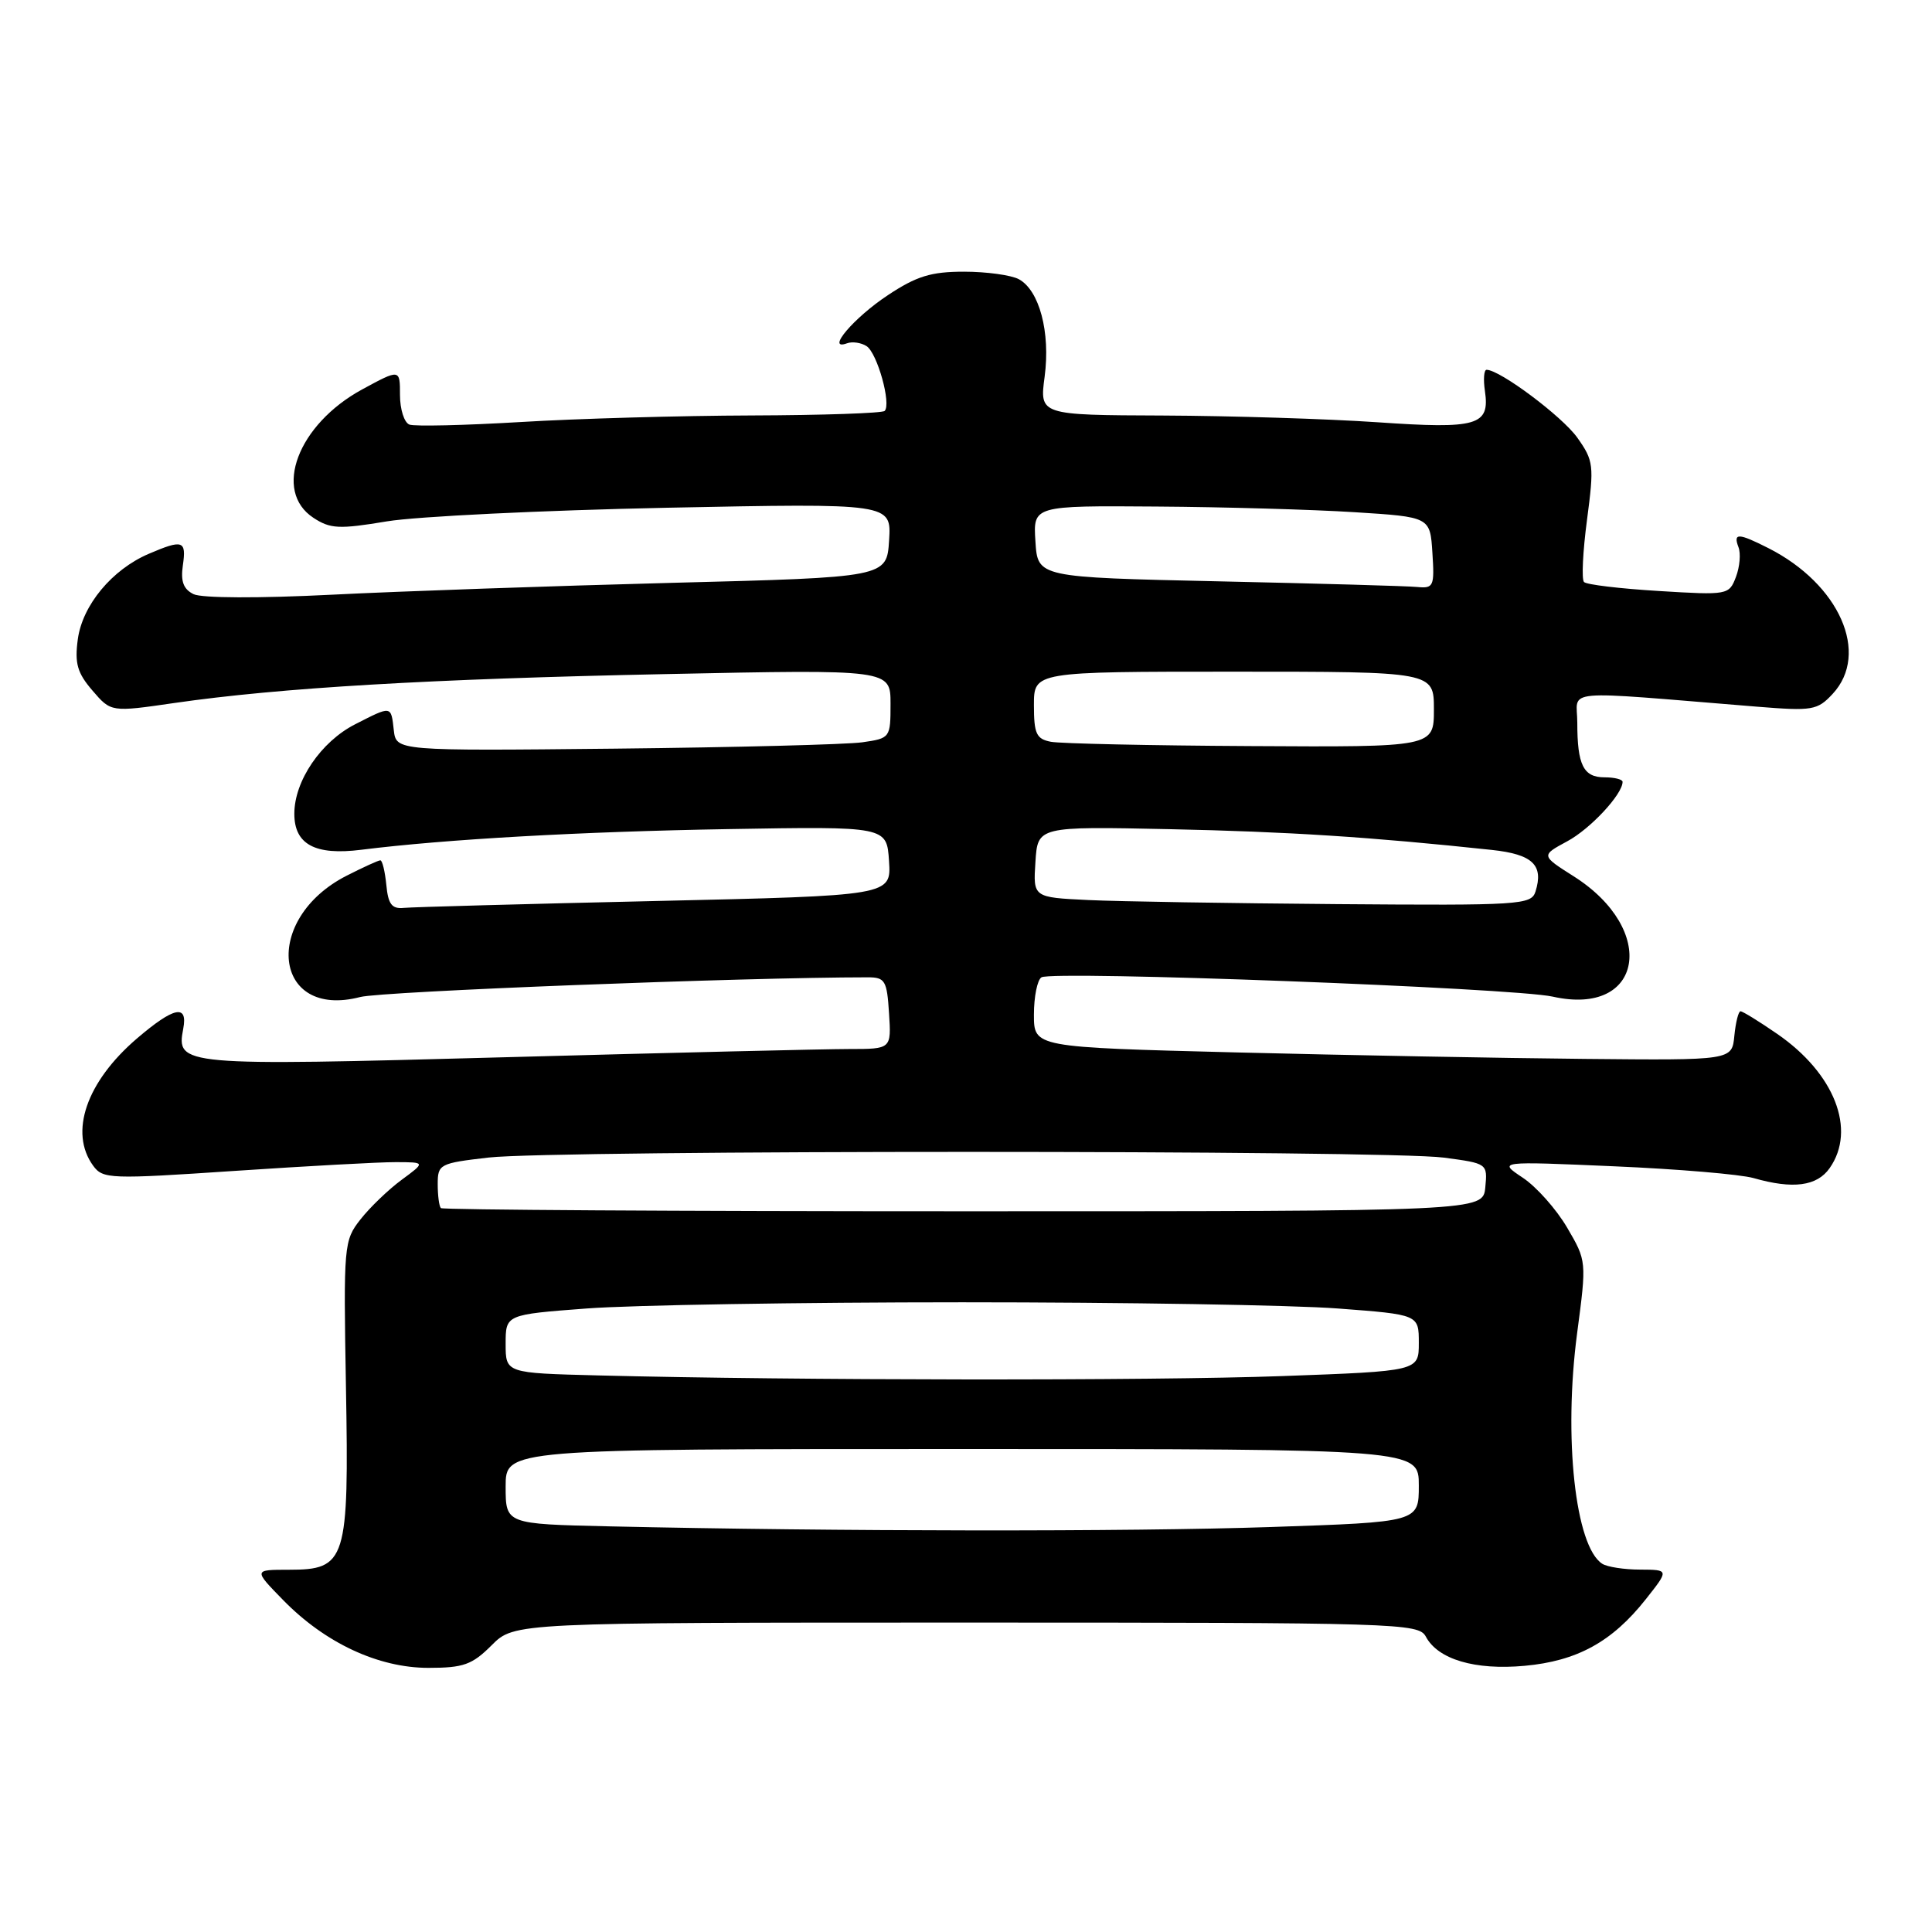 <?xml version="1.0" encoding="UTF-8" standalone="no"?>
<!DOCTYPE svg PUBLIC "-//W3C//DTD SVG 1.1//EN" "http://www.w3.org/Graphics/SVG/1.1/DTD/svg11.dtd" >
<svg xmlns="http://www.w3.org/2000/svg" xmlns:xlink="http://www.w3.org/1999/xlink" version="1.1" viewBox="0 0 256 256">
 <g >
 <path fill="currentColor"
d=" M 65.15 218.00 C 68.15 215.00 68.15 215.00 128.04 215.00 C 185.44 215.00 187.97 215.08 188.93 216.86 C 190.54 219.88 195.43 221.33 202.01 220.73 C 208.96 220.10 213.60 217.56 218.05 211.94 C 221.17 208.00 221.17 208.00 217.33 207.98 C 215.23 207.98 212.97 207.63 212.31 207.21 C 208.73 204.93 207.15 190.47 208.98 176.63 C 210.24 167.12 210.24 167.08 207.65 162.66 C 206.22 160.22 203.58 157.25 201.77 156.05 C 198.50 153.87 198.50 153.87 213.86 154.54 C 222.30 154.90 230.63 155.61 232.35 156.10 C 237.58 157.60 240.76 157.18 242.44 154.78 C 246.01 149.69 243.08 142.22 235.48 136.99 C 233.09 135.34 230.91 134.00 230.63 134.00 C 230.35 134.00 229.99 135.46 229.81 137.25 C 229.50 140.50 229.50 140.50 210.00 140.31 C 199.28 140.21 178.46 139.82 163.75 139.45 C 137.00 138.77 137.00 138.77 137.00 134.45 C 137.00 132.07 137.45 129.84 138.00 129.50 C 139.47 128.59 200.58 130.90 205.75 132.06 C 217.71 134.74 219.72 123.22 208.53 116.12 C 204.18 113.36 204.18 113.36 207.66 111.48 C 210.74 109.83 215.00 105.24 215.00 103.60 C 215.00 103.27 213.92 103.00 212.61 103.00 C 209.81 103.00 209.00 101.37 209.00 95.77 C 209.00 91.23 206.21 91.48 232.83 93.64 C 240.16 94.23 240.81 94.12 242.83 91.95 C 247.81 86.60 243.74 77.39 234.30 72.62 C 230.33 70.61 229.63 70.59 230.36 72.51 C 230.68 73.34 230.53 75.11 230.02 76.45 C 229.11 78.84 228.95 78.87 219.80 78.31 C 214.68 78.00 210.22 77.47 209.89 77.12 C 209.55 76.78 209.73 73.06 210.29 68.86 C 211.24 61.65 211.17 61.05 209.00 57.99 C 206.99 55.17 198.74 49.00 196.98 49.00 C 196.63 49.00 196.53 50.26 196.76 51.81 C 197.43 56.39 195.81 56.87 182.50 55.95 C 175.90 55.50 163.13 55.10 154.12 55.06 C 137.74 55.00 137.74 55.00 138.42 49.91 C 139.20 44.01 137.72 38.46 134.99 36.99 C 133.97 36.45 130.70 36.00 127.74 36.00 C 123.37 36.00 121.45 36.59 117.65 39.11 C 113.13 42.10 109.36 46.54 112.23 45.49 C 112.93 45.23 114.10 45.40 114.82 45.86 C 116.24 46.77 118.13 53.54 117.22 54.45 C 116.91 54.75 108.98 55.02 99.58 55.05 C 90.19 55.08 76.42 55.47 69.00 55.92 C 61.58 56.36 54.94 56.52 54.25 56.26 C 53.56 56.00 53.00 54.23 53.00 52.33 C 53.00 48.88 53.00 48.88 47.97 51.61 C 39.46 56.25 36.12 65.07 41.54 68.62 C 43.77 70.08 44.94 70.14 51.29 69.08 C 55.25 68.43 71.92 67.62 88.31 67.28 C 118.12 66.68 118.12 66.68 117.81 71.59 C 117.50 76.50 117.50 76.50 89.00 77.23 C 73.32 77.64 53.08 78.34 44.00 78.80 C 34.31 79.29 26.74 79.26 25.65 78.73 C 24.30 78.07 23.92 77.03 24.23 74.91 C 24.71 71.61 24.23 71.45 19.72 73.38 C 14.85 75.46 10.92 80.19 10.31 84.71 C 9.88 87.90 10.24 89.17 12.25 91.50 C 14.71 94.37 14.71 94.37 23.11 93.15 C 37.09 91.13 56.98 89.96 88.25 89.32 C 118.00 88.70 118.00 88.70 118.00 93.26 C 118.00 97.77 117.96 97.83 114.25 98.36 C 112.19 98.65 97.45 99.03 81.50 99.20 C 52.50 99.50 52.50 99.50 52.18 96.75 C 51.81 93.47 51.92 93.49 47.06 95.97 C 42.53 98.28 39.00 103.47 39.00 107.83 C 39.00 111.89 41.75 113.37 47.86 112.60 C 59.04 111.20 77.02 110.19 96.50 109.86 C 117.50 109.50 117.50 109.50 117.80 114.09 C 118.10 118.68 118.10 118.68 86.80 119.39 C 69.58 119.78 54.60 120.19 53.50 120.30 C 51.92 120.46 51.43 119.81 51.19 117.25 C 51.01 115.46 50.66 114.00 50.40 114.00 C 50.13 114.00 48.12 114.92 45.92 116.04 C 34.69 121.77 36.19 135.11 47.73 132.11 C 50.61 131.36 98.56 129.50 115.00 129.50 C 117.27 129.50 117.53 129.93 117.80 134.25 C 118.11 139.00 118.11 139.00 112.52 139.00 C 109.44 139.00 88.92 139.49 66.92 140.09 C 23.88 141.26 23.34 141.21 24.28 136.31 C 24.91 133.02 23.05 133.41 18.15 137.60 C 11.44 143.35 9.13 150.06 12.35 154.47 C 13.64 156.23 14.58 156.26 31.10 155.15 C 40.67 154.51 50.27 153.98 52.44 153.99 C 56.39 154.00 56.39 154.00 53.21 156.34 C 51.46 157.63 49.01 159.99 47.77 161.57 C 45.56 164.38 45.51 164.95 45.84 183.76 C 46.25 206.85 45.89 208.00 38.27 208.00 C 33.59 208.00 33.59 208.00 37.52 212.02 C 43.08 217.71 50.13 221.00 56.77 221.00 C 61.42 221.00 62.56 220.59 65.15 218.00 Z  M 80.75 202.25 C 67.00 201.94 67.00 201.94 67.00 196.97 C 67.00 192.00 67.00 192.00 127.50 192.00 C 188.00 192.00 188.00 192.00 188.00 196.84 C 188.00 201.68 188.00 201.68 168.34 202.34 C 149.68 202.97 110.78 202.93 80.75 202.25 Z  M 79.25 182.25 C 67.00 181.94 67.00 181.94 67.00 178.07 C 67.00 174.19 67.00 174.19 77.75 173.38 C 83.66 172.93 106.05 172.56 127.50 172.56 C 148.95 172.56 171.34 172.93 177.25 173.38 C 188.00 174.19 188.00 174.19 188.00 177.94 C 188.00 181.68 188.00 181.68 169.84 182.34 C 152.51 182.97 105.36 182.92 79.25 182.25 Z  M 58.42 160.08 C 58.19 159.85 58.00 158.43 58.00 156.91 C 58.00 154.26 58.24 154.13 64.75 153.38 C 73.51 152.38 183.72 152.38 191.31 153.39 C 197.09 154.16 197.11 154.17 196.81 157.33 C 196.50 160.50 196.50 160.50 127.67 160.50 C 89.81 160.50 58.65 160.31 58.42 160.08 Z  M 144.20 119.26 C 136.89 118.91 136.89 118.91 137.20 114.21 C 137.50 109.50 137.50 109.50 155.00 109.87 C 170.66 110.20 181.57 110.90 197.68 112.62 C 203.08 113.20 204.57 114.62 203.46 118.14 C 202.90 119.90 201.43 119.99 177.18 119.80 C 163.06 119.69 148.21 119.45 144.20 119.26 Z  M 139.25 98.29 C 137.32 97.92 137.00 97.23 137.00 93.43 C 137.00 89.00 137.00 89.00 163.50 89.00 C 190.00 89.00 190.00 89.00 190.00 94.00 C 190.00 99.00 190.00 99.00 165.75 98.86 C 152.41 98.79 140.49 98.53 139.25 98.29 Z  M 161.50 77.03 C 137.50 76.50 137.50 76.50 137.20 71.75 C 136.89 67.00 136.89 67.00 153.20 67.12 C 162.16 67.18 174.00 67.52 179.50 67.87 C 189.50 68.50 189.50 68.50 189.80 73.25 C 190.09 77.68 189.96 77.99 187.80 77.78 C 186.54 77.65 174.70 77.32 161.50 77.03 Z "/>
</g>
</svg>